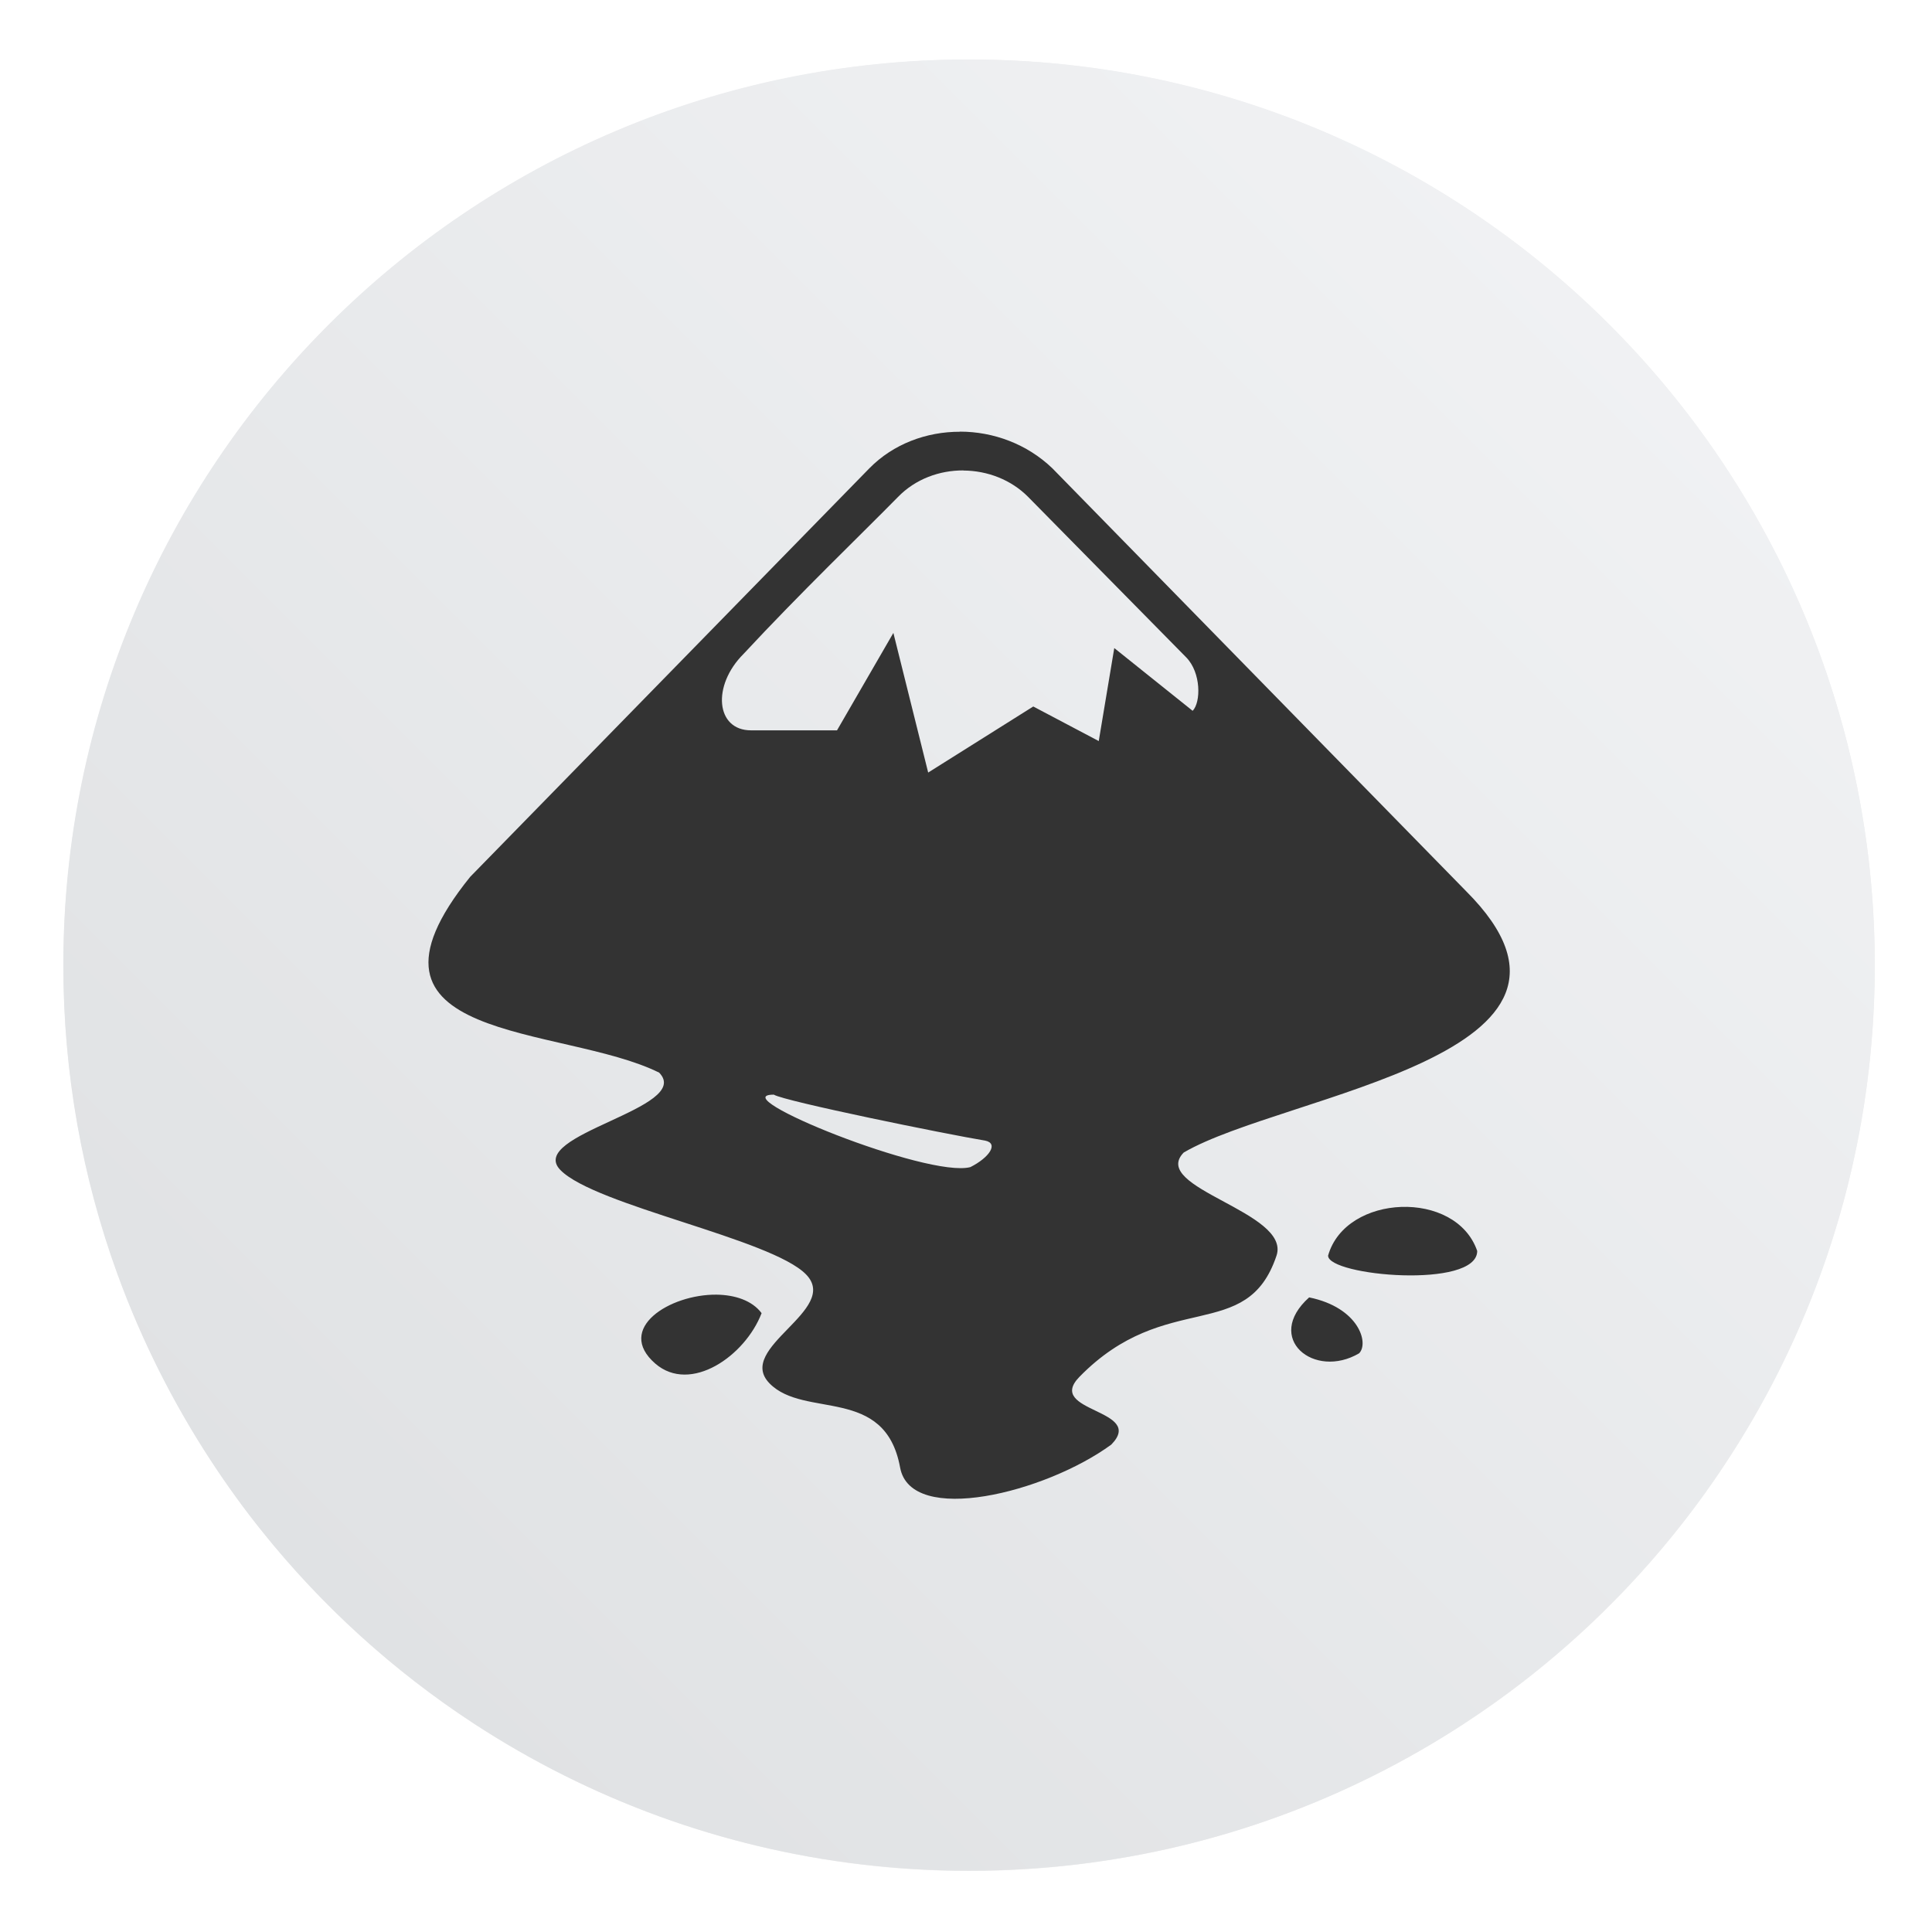 <?xml version="1.0" encoding="UTF-8"?>
<!-- Created with Inkscape (http://www.inkscape.org/) -->
<svg width="64" height="64" version="1.1" viewBox="0 0 16.933 16.933" xmlns="http://www.w3.org/2000/svg" xmlns:cc="http://creativecommons.org/ns#" xmlns:dc="http://purl.org/dc/elements/1.1/" xmlns:rdf="http://www.w3.org/1999/02/22-rdf-syntax-ns#">
 <defs>
  <filter id="filter11290" x="-.024" y="-.024" width="1.048" height="1.048" color-interpolation-filters="sRGB">
   <feGaussianBlur stdDeviation="0.159"/>
  </filter>
  <linearGradient id="linearGradient1005" x1=".739" x2="16.388" y1="16.296" y2=".647" gradientTransform="translate(-.008 -5.0139e-5)" gradientUnits="userSpaceOnUse">
   <stop stop-color="#dddfe1" offset="0"/>
   <stop stop-color="#f3f4f6" offset="1"/>
  </linearGradient>
 </defs>
 <circle cx="8.494" cy="8.46" r="7.938" filter="url(#filter11290)" opacity=".25" stroke-width=".14"/>
 <path d="m16.431 8.46c0 0.952-0.167 1.864-0.475 2.709-0.214 0.588-0.494 1.143-0.834 1.657-0.142 0.216-0.295 0.425-0.457 0.625-0.52 0.642-1.137 1.201-1.831 1.654-0.255 0.167-0.521 0.32-0.795 0.457-1.067 0.534-2.271 0.834-3.546 0.834s-2.479-0.3-3.546-0.834c-0.275-0.137-0.54-0.29-0.796-0.457-0.702-0.46-1.327-1.027-1.851-1.68-0.163-0.202-0.315-0.413-0.457-0.631-0.33-0.505-0.604-1.051-0.814-1.627-0.307-0.845-0.474-1.757-0.474-2.708 0-4.384 3.554-7.938 7.938-7.938 2.2 0 4.192 0.895 5.63 2.342 0.414 0.417 0.783 0.879 1.096 1.379 0.296 0.471 0.544 0.976 0.737 1.507 0.307 0.846 0.475 1.758 0.475 2.709z" fill="url(#linearGradient1005)" stroke-width=".031"/>
 <g fill="#5e4aa6" stroke-width=".265">
  <circle cx="-330.35" cy="-328.38" r="0"/>
  <circle cx="-312.11" cy="-326.25" r="0"/>
  <circle cx="-306.02" cy="-333.07" r="0"/>
  <circle cx="-308.84" cy="-326.01" r="0"/>
 </g>
 <path d="m8.414 3.784c-0.293-5.821e-4 -0.584 0.106-0.795 0.321l-3.498 3.58c-1.182 1.464 0.805 1.294 1.656 1.716 0.306 0.312-1.171 0.542-0.865 0.854 0.306 0.312 1.846 0.601 2.152 0.914 0.306 0.312-0.625 0.644-0.319 0.956 0.306 0.312 1.012 0.016 1.144 0.737 0.094 0.515 1.275 0.221 1.851-0.201 0.306-0.313-0.584-0.282-0.279-0.594 0.76-0.777 1.467-0.284 1.727-1.062 0.128-0.385-1.119-0.592-0.813-0.904 0.879-0.513 3.917-0.848 2.475-2.29l-3.627-3.707c-0.222-0.213-0.517-0.321-0.81-0.321zm0.03 0.34c0.209 0.001 0.418 0.08 0.568 0.232l1.385 1.406c0.131 0.134 0.129 0.393 0.056 0.468l-0.687-0.55-0.136 0.815-0.574-0.303-0.921 0.579-0.305-1.224-0.494 0.854h-0.754c-0.308 0-0.345-0.391-0.065-0.67 0.489-0.527 1.049-1.065 1.354-1.376 0.153-0.157 0.363-0.233 0.572-0.232zm-1.662 5.47c0.094 0.058 1.508 0.346 1.853 0.403 0.12 0.025 0.035 0.149-0.13 0.232-0.372 0.099-2.179-0.635-1.723-0.635zm5.5 0.984c-0.285 0.01-0.565 0.155-0.642 0.427 0 0.178 1.307 0.295 1.307-0.041-0.093-0.27-0.38-0.396-0.665-0.386zm-6.002 0.769c-0.41-0.004-0.89 0.297-0.537 0.604 0.31 0.268 0.789-0.068 0.932-0.442-0.084-0.112-0.235-0.16-0.396-0.162zm5.194 0.024c-0.4 0.358 0.044 0.722 0.438 0.49 0.088-0.089-2e-3 -0.401-0.438-0.49z" fill="#333" stroke-width=".932"/>
</svg>
